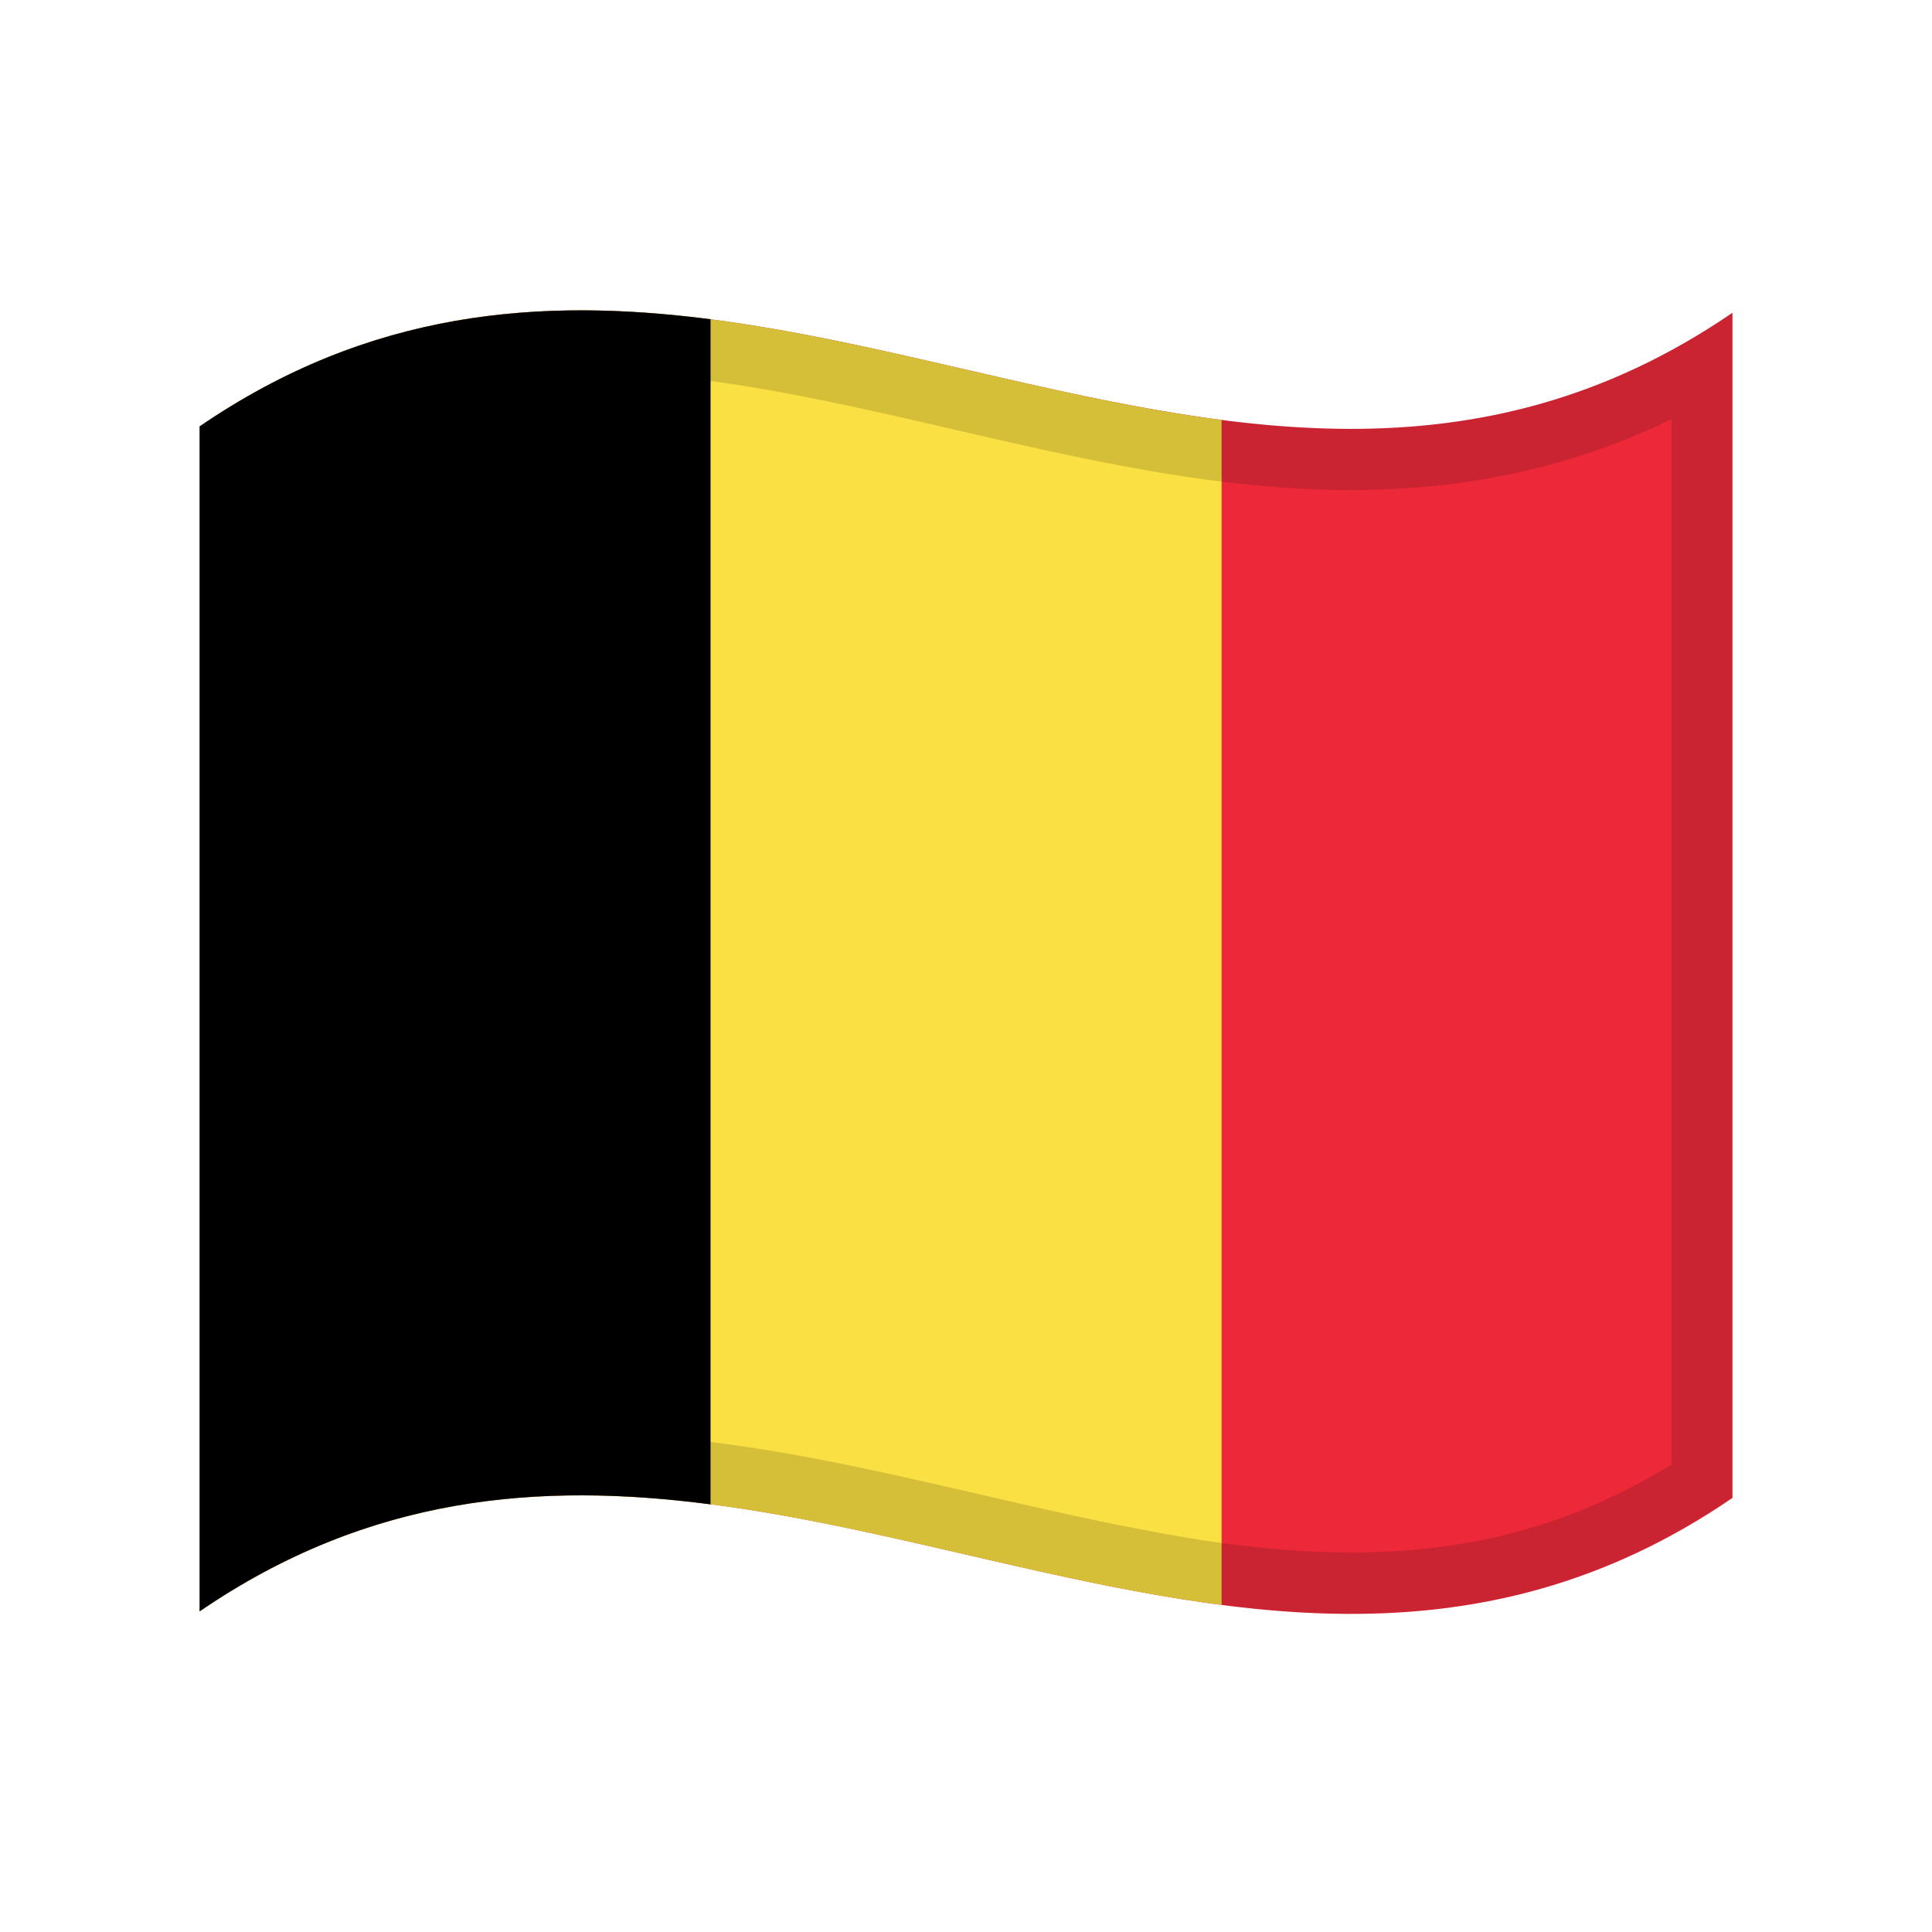 <?xml version="1.0" encoding="utf-8"?>
<!-- Generator: Adobe Illustrator 24.2.0, SVG Export Plug-In . SVG Version: 6.00 Build 0)  -->
<svg version="1.1" id="Layer_1" xmlns="http://www.w3.org/2000/svg" xmlns:xlink="http://www.w3.org/1999/xlink" x="0px" y="0px"
	 viewBox="0 0 1260 1260" style="enable-background:new 0 0 1260 1260;" xml:space="preserve">
<style type="text/css">
	.st0{fill:#ED2939;}
	.st1{fill:#FAE042;}
	.st2{opacity:0.15;}
</style>
<g>
	<g>
		<path class="st0" d="M130.2,278.1v772.8c333.2-228,666.5,153.9,999.7-74V204C796.7,432,463.3,50.2,130.2,278.1z"/>
		<path class="st1" d="M130.2,278.1v772.8c222.2-151.9,444.2-32.9,666.5-4.2V273.9C574.4,245.2,352.3,126.1,130.2,278.1z"/>
		<path d="M130.2,278.1v772.8c111-76,222.2-84.2,333.2-69.8V208.2C352.3,193.9,241.2,202.1,130.2,278.1z"/>
	</g>
	<g>
		<g>
			<path class="st2" d="M796.2,273.8c-1.5-0.2-3-0.4-4.4-0.6c-0.4-0.1-0.8-0.1-1.3-0.2c-3-0.4-6-0.8-9-1.3c-0.2,0-0.5-0.1-0.7-0.1
				c-1.7-0.2-3.3-0.5-5-0.8c0,0-0.1,0-0.1,0c-104.2-15.9-208.3-49.2-312.4-62.7v0c-37.6-4.8-75.2-7.1-112.8-5
				c-27.8,1.5-55.6,5.4-83.3,12.4c-37.8,9.5-75.7,24.7-113.5,47.4c-0.1,0.1-0.2,0.1-0.3,0.2c-5,3-9.9,6.1-14.9,9.3
				c-0.4,0.3-0.8,0.5-1.2,0.8c-2.4,1.6-4.8,3.2-7.2,4.8v772.8c2.2-1.5,4.4-3,6.6-4.5c0.8-0.5,1.6-1.1,2.4-1.6c1.6-1,3.2-2,4.7-3
				c1.4-0.9,2.8-1.7,4.1-2.6c1.2-0.8,2.5-1.5,3.7-2.3c1.2-0.8,2.5-1.5,3.7-2.2c0.8-0.5,1.6-0.9,2.4-1.4c2.6-1.5,5.3-3.1,7.9-4.5
				c0.3-0.2,0.7-0.4,1-0.6c1.6-0.9,3.3-1.8,4.9-2.7c0.1,0,0.1-0.1,0.2-0.1c76.6-41.1,153.1-52.8,229.7-49.7
				c20.6,0.8,41.1,2.7,61.7,5.4v0c94.5,12.2,189,40.8,283.6,57.8c0.2,0,0.4,0.1,0.5,0.1c2.5,0.4,5,0.9,7.4,1.3c0.1,0,0.1,0,0.2,0
				c2.1,0.4,4.2,0.7,6.3,1.1c1,0.2,1.9,0.3,2.9,0.5c1.2,0.2,2.4,0.4,3.5,0.6c2.2,0.4,4.4,0.7,6.6,1c0.6,0.1,1.2,0.2,1.7,0.3
				c1.6,0.2,3.1,0.5,4.7,0.7c0.2,0,0.3,0.1,0.5,0.1c116.2,17.1,232.3,11.8,348.5-67.7V204C1018.7,280.1,907.5,288.3,796.2,273.8z
				 M1089.9,955.2c-63.3,39-130.1,57.3-208.6,57.3c-28.8,0-59.6-2.5-94-7.5l-0.5-0.1c-1.5-0.2-3-0.5-4.5-0.7l-1.6-0.3
				c-2.1-0.3-4.2-0.7-6.3-1c-1.2-0.2-2.3-0.4-3.4-0.6l-2.8-0.5c-2.1-0.3-4.1-0.7-6.1-1l-0.3-0.1c-2.4-0.4-4.7-0.8-7.1-1.3l-0.5-0.1
				c-38.1-6.9-77.2-15.9-115.1-24.7c-55.5-12.8-113-26.1-170.4-33.5l-45.1-5.8v1.3c-6.8-0.5-13.5-0.8-20.1-1.1
				c-8.2-0.3-16.4-0.5-24.4-0.5c-76.3,0-144.8,15.1-208.7,46.2V299.8c1.3-0.8,2.6-1.6,3.9-2.4l0.3-0.2c33-19.8,66.6-33.9,102.7-42.9
				c24.3-6.1,49.1-9.8,75.8-11.3c8.5-0.5,17.4-0.7,26.2-0.7c22.8,0,46.6,1.5,72.6,4.6l6.7,0.9c53.5,6.9,109,19.7,162.6,32.1
				c48.5,11.2,98.7,22.8,148.8,30.5l0.1,0c1.7,0.3,3.5,0.5,5.2,0.8l0.7,0.1c3.2,0.5,6.3,0.9,9.4,1.3l1.3,0.2
				c1.5,0.2,3.1,0.4,4.6,0.6c32.2,4.2,61.7,6.2,90,6.2c75.9,0,144.8-15.2,208.8-46.2V955.2z"/>
		</g>
	</g>
</g>
</svg>
